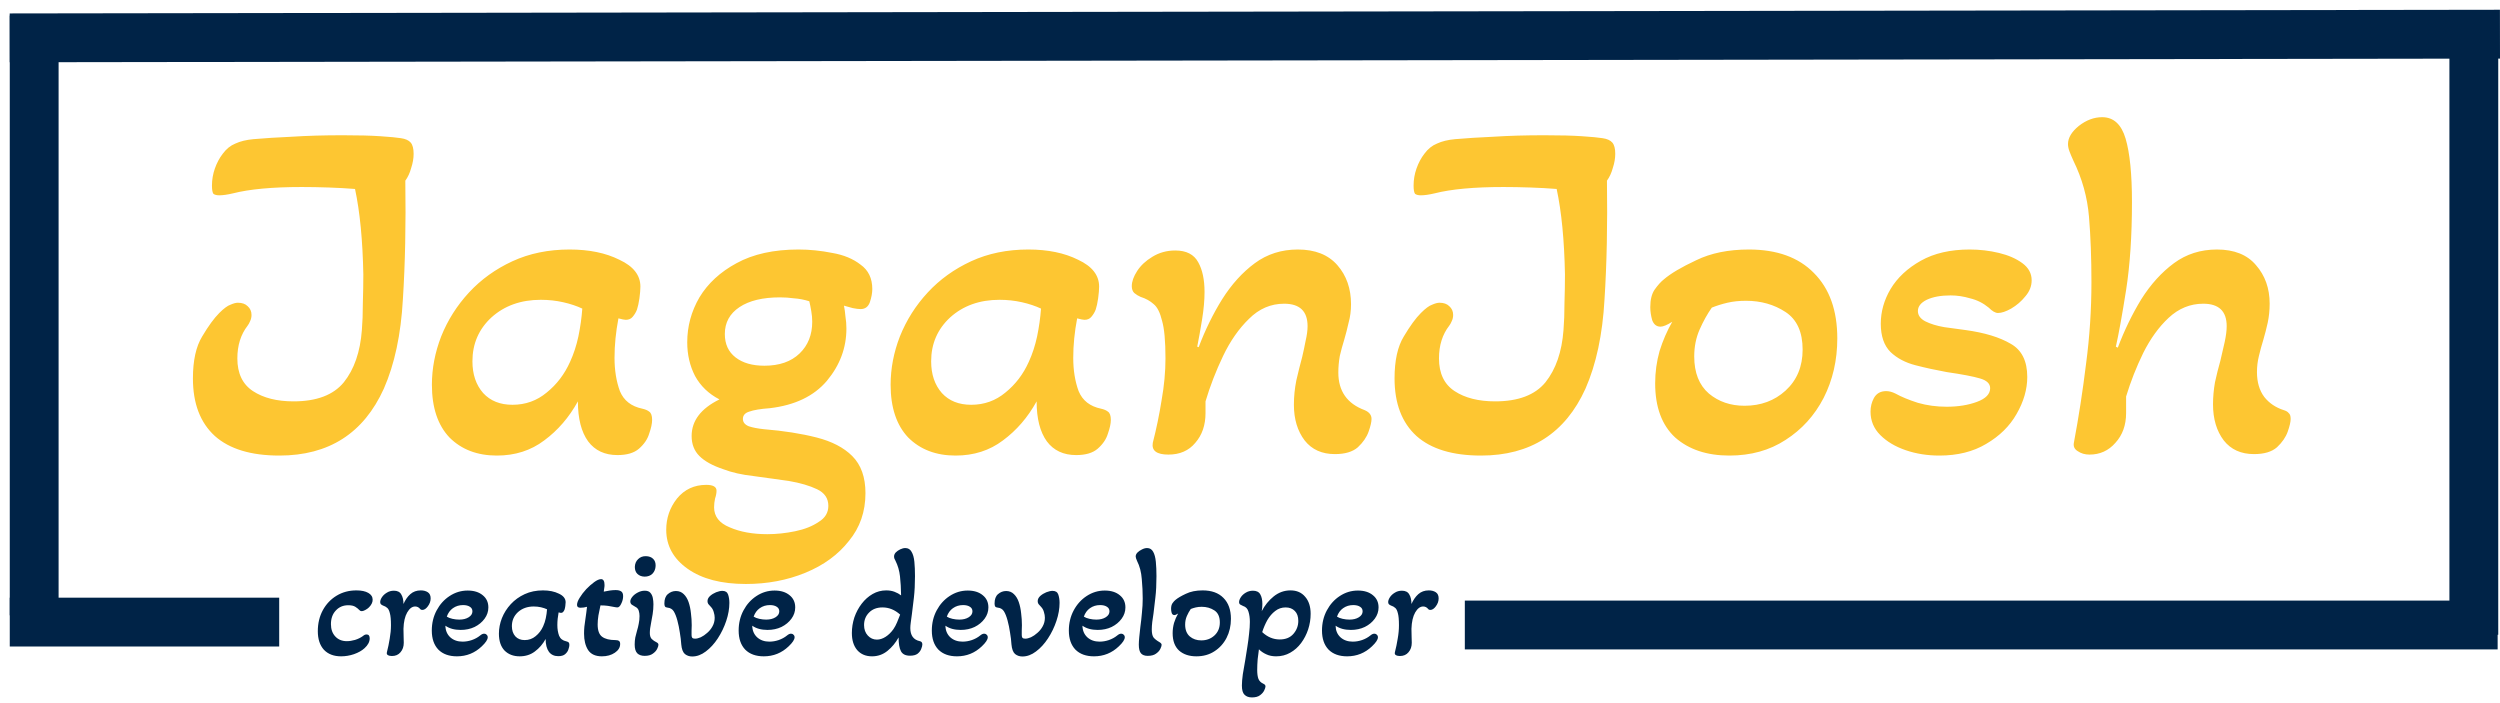 <svg width="256" height="72" viewBox="0 0 256 72" fill="none" xmlns="http://www.w3.org/2000/svg">
<path d="M28.605 46.65C25.705 46.65 23.505 45.983 22.005 44.65C20.505 43.283 19.755 41.317 19.755 38.75C19.755 36.917 20.072 35.483 20.705 34.45C21.338 33.383 21.922 32.583 22.455 32.05C22.922 31.583 23.305 31.3 23.605 31.2C23.905 31.067 24.155 31 24.355 31C24.788 31 25.122 31.117 25.355 31.35C25.622 31.583 25.755 31.883 25.755 32.25C25.755 32.483 25.705 32.7 25.605 32.9C25.538 33.067 25.455 33.217 25.355 33.35C24.655 34.25 24.305 35.367 24.305 36.7C24.305 38.233 24.838 39.35 25.905 40.05C26.972 40.75 28.355 41.1 30.055 41.1C32.422 41.1 34.138 40.45 35.205 39.15C36.272 37.817 36.888 36.033 37.055 33.8C37.122 33 37.155 32.083 37.155 31.05C37.188 30.017 37.205 29.033 37.205 28.1C37.138 24.6 36.855 21.683 36.355 19.35C35.522 19.283 34.622 19.233 33.655 19.2C32.688 19.167 31.772 19.15 30.905 19.15C27.905 19.15 25.555 19.367 23.855 19.8C23.288 19.933 22.822 20 22.455 20C22.188 20 21.988 19.95 21.855 19.85C21.755 19.717 21.705 19.433 21.705 19C21.705 18.4 21.805 17.817 22.005 17.25C22.205 16.683 22.472 16.183 22.805 15.75C23.172 15.25 23.605 14.9 24.105 14.7C24.605 14.467 25.222 14.317 25.955 14.25C27.088 14.15 28.405 14.067 29.905 14C31.438 13.9 33.172 13.85 35.105 13.85C36.705 13.85 37.988 13.883 38.955 13.95C39.955 14.017 40.655 14.083 41.055 14.15C41.522 14.217 41.855 14.367 42.055 14.6C42.255 14.833 42.355 15.217 42.355 15.75C42.355 16.217 42.272 16.7 42.105 17.2C41.972 17.7 41.772 18.133 41.505 18.5C41.572 22.967 41.488 27.017 41.255 30.65C41.055 34.25 40.405 37.3 39.305 39.8C37.238 44.367 33.672 46.65 28.605 46.65ZM50.877 46.65C48.877 46.65 47.261 46.033 46.027 44.8C44.827 43.533 44.227 41.733 44.227 39.4C44.227 37.733 44.544 36.083 45.177 34.45C45.844 32.783 46.794 31.283 48.027 29.95C49.261 28.617 50.744 27.55 52.477 26.75C54.211 25.95 56.16 25.55 58.327 25.55C60.327 25.55 62.027 25.9 63.427 26.6C64.861 27.267 65.577 28.183 65.577 29.35C65.577 29.65 65.544 30.05 65.477 30.55C65.41 31.017 65.327 31.4 65.227 31.7C65.127 31.967 64.977 32.217 64.777 32.45C64.611 32.65 64.377 32.75 64.077 32.75C63.944 32.75 63.694 32.7 63.327 32.6C63.194 33.3 63.094 33.983 63.027 34.65C62.961 35.317 62.927 35.983 62.927 36.65C62.927 37.917 63.111 39.05 63.477 40.05C63.877 41.017 64.644 41.617 65.777 41.85C66.077 41.917 66.311 42.017 66.477 42.15C66.677 42.283 66.777 42.567 66.777 43C66.777 43.367 66.677 43.833 66.477 44.4C66.311 44.967 65.96 45.483 65.427 45.95C64.927 46.383 64.194 46.6 63.227 46.6C61.927 46.6 60.927 46.133 60.227 45.2C59.527 44.233 59.177 42.867 59.177 41.1C58.277 42.733 57.127 44.067 55.727 45.1C54.361 46.133 52.744 46.65 50.877 46.65ZM52.477 41.45C53.81 41.45 54.977 41.033 55.977 40.2C57.011 39.367 57.81 38.317 58.377 37.05C58.744 36.25 59.027 35.383 59.227 34.45C59.427 33.483 59.56 32.533 59.627 31.6C59.06 31.333 58.41 31.117 57.677 30.95C56.944 30.783 56.177 30.7 55.377 30.7C53.344 30.7 51.66 31.3 50.327 32.5C49.027 33.7 48.377 35.2 48.377 37C48.377 38.333 48.744 39.417 49.477 40.25C50.211 41.05 51.211 41.45 52.477 41.45ZM76.373 59.8C73.873 59.8 71.889 59.283 70.422 58.25C68.956 57.217 68.222 55.883 68.222 54.25C68.222 53.05 68.589 51.983 69.323 51.05C70.089 50.117 71.089 49.65 72.323 49.65C73.022 49.65 73.373 49.85 73.373 50.25C73.373 50.483 73.323 50.75 73.222 51.05C73.156 51.35 73.123 51.65 73.123 51.95C73.123 52.883 73.656 53.567 74.722 54C75.789 54.467 77.073 54.7 78.573 54.7C79.506 54.7 80.456 54.6 81.422 54.4C82.389 54.2 83.189 53.883 83.823 53.45C84.489 53.05 84.823 52.5 84.823 51.8C84.823 51.033 84.439 50.467 83.672 50.1C82.906 49.733 81.939 49.45 80.772 49.25C79.606 49.083 78.406 48.917 77.172 48.75C75.972 48.617 74.939 48.383 74.073 48.05C72.972 47.683 72.156 47.233 71.623 46.7C71.089 46.167 70.823 45.483 70.823 44.65C70.823 43.083 71.772 41.833 73.672 40.9C72.573 40.333 71.739 39.533 71.172 38.5C70.639 37.467 70.373 36.317 70.373 35.05C70.373 33.417 70.789 31.883 71.623 30.45C72.489 29.017 73.756 27.85 75.422 26.95C77.123 26.017 79.239 25.55 81.772 25.55C82.906 25.55 84.056 25.667 85.222 25.9C86.389 26.1 87.356 26.5 88.123 27.1C88.922 27.667 89.323 28.5 89.323 29.6C89.323 30 89.239 30.45 89.073 30.95C88.906 31.417 88.589 31.65 88.123 31.65C87.922 31.65 87.656 31.617 87.323 31.55C86.989 31.45 86.689 31.367 86.422 31.3C86.489 31.633 86.539 32 86.573 32.4C86.639 32.8 86.672 33.217 86.672 33.65C86.672 35.617 86.006 37.4 84.672 39C83.339 40.567 81.389 41.5 78.823 41.8C77.889 41.867 77.189 41.983 76.722 42.15C76.289 42.283 76.073 42.533 76.073 42.9C76.073 43.233 76.272 43.483 76.672 43.65C77.073 43.783 77.589 43.883 78.222 43.95C80.256 44.117 82.056 44.4 83.623 44.8C85.189 45.2 86.406 45.833 87.272 46.7C88.172 47.6 88.623 48.867 88.623 50.5C88.623 52.4 88.056 54.033 86.922 55.4C85.823 56.8 84.339 57.883 82.472 58.65C80.606 59.417 78.573 59.8 76.373 59.8ZM78.272 37.45C79.806 37.45 81.006 37.033 81.873 36.2C82.739 35.367 83.172 34.283 83.172 32.95C83.172 32.583 83.139 32.217 83.073 31.85C83.006 31.45 82.939 31.117 82.873 30.85C82.339 30.683 81.823 30.583 81.323 30.55C80.823 30.483 80.339 30.45 79.873 30.45C78.106 30.45 76.722 30.783 75.722 31.45C74.722 32.117 74.222 33.033 74.222 34.2C74.222 35.233 74.589 36.033 75.323 36.6C76.056 37.167 77.039 37.45 78.272 37.45ZM97.85 46.65C95.85 46.65 94.233 46.033 93 44.8C91.8 43.533 91.2 41.733 91.2 39.4C91.2 37.733 91.516 36.083 92.15 34.45C92.817 32.783 93.766 31.283 95 29.95C96.233 28.617 97.716 27.55 99.45 26.75C101.183 25.95 103.133 25.55 105.3 25.55C107.3 25.55 109 25.9 110.4 26.6C111.833 27.267 112.55 28.183 112.55 29.35C112.55 29.65 112.516 30.05 112.45 30.55C112.383 31.017 112.3 31.4 112.2 31.7C112.1 31.967 111.95 32.217 111.75 32.45C111.583 32.65 111.35 32.75 111.05 32.75C110.916 32.75 110.666 32.7 110.3 32.6C110.166 33.3 110.066 33.983 110 34.65C109.933 35.317 109.9 35.983 109.9 36.65C109.9 37.917 110.083 39.05 110.45 40.05C110.85 41.017 111.616 41.617 112.75 41.85C113.05 41.917 113.283 42.017 113.45 42.15C113.65 42.283 113.75 42.567 113.75 43C113.75 43.367 113.65 43.833 113.45 44.4C113.283 44.967 112.933 45.483 112.4 45.95C111.9 46.383 111.166 46.6 110.2 46.6C108.9 46.6 107.9 46.133 107.2 45.2C106.5 44.233 106.15 42.867 106.15 41.1C105.25 42.733 104.1 44.067 102.7 45.1C101.333 46.133 99.716 46.65 97.85 46.65ZM99.45 41.45C100.783 41.45 101.95 41.033 102.95 40.2C103.983 39.367 104.783 38.317 105.35 37.05C105.716 36.25 106 35.383 106.2 34.45C106.4 33.483 106.533 32.533 106.6 31.6C106.033 31.333 105.383 31.117 104.65 30.95C103.916 30.783 103.15 30.7 102.35 30.7C100.316 30.7 98.633 31.3 97.3 32.5C96 33.7 95.35 35.2 95.35 37C95.35 38.333 95.716 39.417 96.45 40.25C97.183 41.05 98.183 41.45 99.45 41.45ZM119.645 46.55C118.445 46.55 117.912 46.15 118.045 45.35C118.412 43.917 118.712 42.467 118.945 41C119.212 39.5 119.345 38.067 119.345 36.7C119.345 34.933 119.228 33.65 118.995 32.85C118.795 32.017 118.512 31.45 118.145 31.15C117.778 30.817 117.328 30.567 116.795 30.4C116.562 30.3 116.345 30.167 116.145 30C115.978 29.833 115.895 29.6 115.895 29.3C115.895 28.833 116.078 28.317 116.445 27.75C116.812 27.183 117.328 26.7 117.995 26.3C118.695 25.867 119.478 25.65 120.345 25.65C121.478 25.65 122.262 26.05 122.695 26.85C123.128 27.617 123.345 28.633 123.345 29.9C123.345 30.733 123.262 31.667 123.095 32.7C122.928 33.733 122.762 34.667 122.595 35.5L122.745 35.55C123.412 33.783 124.212 32.15 125.145 30.65C126.112 29.117 127.228 27.883 128.495 26.95C129.762 26.017 131.228 25.55 132.895 25.55C134.662 25.55 136.012 26.083 136.945 27.15C137.878 28.217 138.345 29.55 138.345 31.15C138.345 31.817 138.262 32.45 138.095 33.05C137.962 33.65 137.812 34.233 137.645 34.8C137.478 35.333 137.328 35.883 137.195 36.45C137.095 37.017 137.045 37.583 137.045 38.15C137.045 40.05 137.945 41.333 139.745 42C140.212 42.2 140.445 42.5 140.445 42.9C140.445 43.2 140.345 43.633 140.145 44.2C139.945 44.767 139.578 45.3 139.045 45.8C138.512 46.267 137.728 46.5 136.695 46.5C135.362 46.5 134.328 46.033 133.595 45.1C132.862 44.133 132.495 42.917 132.495 41.45C132.495 40.617 132.578 39.783 132.745 38.95C132.945 38.083 133.145 37.283 133.345 36.55C133.478 35.983 133.595 35.433 133.695 34.9C133.828 34.333 133.895 33.833 133.895 33.4C133.895 31.867 133.095 31.1 131.495 31.1C130.128 31.1 128.928 31.617 127.895 32.65C126.862 33.65 125.978 34.917 125.245 36.45C124.512 37.983 123.912 39.533 123.445 41.1V42.3C123.445 43.533 123.095 44.55 122.395 45.35C121.728 46.15 120.812 46.55 119.645 46.55ZM151.652 46.65C148.752 46.65 146.552 45.983 145.052 44.65C143.552 43.283 142.802 41.317 142.802 38.75C142.802 36.917 143.118 35.483 143.752 34.45C144.385 33.383 144.968 32.583 145.502 32.05C145.968 31.583 146.352 31.3 146.652 31.2C146.952 31.067 147.202 31 147.402 31C147.835 31 148.168 31.117 148.402 31.35C148.668 31.583 148.802 31.883 148.802 32.25C148.802 32.483 148.752 32.7 148.652 32.9C148.585 33.067 148.502 33.217 148.402 33.35C147.702 34.25 147.352 35.367 147.352 36.7C147.352 38.233 147.885 39.35 148.952 40.05C150.018 40.75 151.402 41.1 153.102 41.1C155.468 41.1 157.185 40.45 158.252 39.15C159.318 37.817 159.935 36.033 160.102 33.8C160.168 33 160.202 32.083 160.202 31.05C160.235 30.017 160.252 29.033 160.252 28.1C160.185 24.6 159.902 21.683 159.402 19.35C158.568 19.283 157.668 19.233 156.702 19.2C155.735 19.167 154.818 19.15 153.952 19.15C150.952 19.15 148.602 19.367 146.902 19.8C146.335 19.933 145.868 20 145.502 20C145.235 20 145.035 19.95 144.902 19.85C144.802 19.717 144.752 19.433 144.752 19C144.752 18.4 144.852 17.817 145.052 17.25C145.252 16.683 145.518 16.183 145.852 15.75C146.218 15.25 146.652 14.9 147.152 14.7C147.652 14.467 148.268 14.317 149.002 14.25C150.135 14.15 151.452 14.067 152.952 14C154.485 13.9 156.218 13.85 158.152 13.85C159.752 13.85 161.035 13.883 162.002 13.95C163.002 14.017 163.702 14.083 164.102 14.15C164.568 14.217 164.902 14.367 165.102 14.6C165.302 14.833 165.402 15.217 165.402 15.75C165.402 16.217 165.318 16.7 165.152 17.2C165.018 17.7 164.818 18.133 164.552 18.5C164.618 22.967 164.535 27.017 164.302 30.65C164.102 34.25 163.452 37.3 162.352 39.8C160.285 44.367 156.718 46.65 151.652 46.65ZM177.089 46.65C174.789 46.65 172.939 46.033 171.539 44.8C170.172 43.533 169.489 41.683 169.489 39.25C169.489 38.117 169.639 37.017 169.939 35.95C170.272 34.883 170.706 33.883 171.239 32.95C170.706 33.283 170.306 33.45 170.039 33.45C169.639 33.45 169.356 33.233 169.189 32.8C169.056 32.333 168.989 31.883 168.989 31.45C168.989 30.683 169.139 30.083 169.439 29.65C169.772 29.183 170.089 28.833 170.389 28.6C171.089 28 172.189 27.35 173.689 26.65C175.189 25.917 176.989 25.55 179.089 25.55C181.956 25.55 184.172 26.35 185.739 27.95C187.339 29.55 188.139 31.783 188.139 34.65C188.139 36.883 187.672 38.917 186.739 40.75C185.806 42.55 184.506 43.983 182.839 45.05C181.206 46.117 179.289 46.65 177.089 46.65ZM178.639 41.55C180.306 41.55 181.706 41.033 182.839 40C184.006 38.933 184.589 37.533 184.589 35.8C184.589 34 184.006 32.717 182.839 31.95C181.672 31.183 180.322 30.8 178.789 30.8C178.089 30.8 177.456 30.867 176.889 31C176.322 31.133 175.789 31.3 175.289 31.5C174.822 32.167 174.406 32.917 174.039 33.75C173.672 34.583 173.489 35.5 173.489 36.5C173.489 38.167 173.989 39.433 174.989 40.3C175.989 41.133 177.206 41.55 178.639 41.55ZM198.592 46.65C197.358 46.65 196.208 46.467 195.142 46.1C194.075 45.733 193.208 45.217 192.542 44.55C191.875 43.883 191.542 43.083 191.542 42.15C191.542 41.65 191.658 41.183 191.892 40.75C192.158 40.283 192.575 40.05 193.142 40.05C193.442 40.05 193.758 40.133 194.092 40.3C194.692 40.633 195.458 40.95 196.392 41.25C197.325 41.517 198.308 41.65 199.342 41.65C200.508 41.65 201.542 41.483 202.442 41.15C203.342 40.817 203.792 40.35 203.792 39.75C203.792 39.283 203.442 38.95 202.742 38.75C202.075 38.55 200.942 38.333 199.342 38.1C198.242 37.9 197.175 37.667 196.142 37.4C195.108 37.133 194.258 36.683 193.592 36.05C192.925 35.383 192.592 34.417 192.592 33.15C192.592 31.917 192.925 30.733 193.592 29.6C194.292 28.433 195.325 27.467 196.692 26.7C198.058 25.933 199.725 25.55 201.692 25.55C202.725 25.55 203.725 25.667 204.692 25.9C205.658 26.133 206.458 26.483 207.092 26.95C207.725 27.417 208.042 28 208.042 28.7C208.042 29.3 207.825 29.85 207.392 30.35C206.992 30.85 206.508 31.267 205.942 31.6C205.408 31.9 204.958 32.05 204.592 32.05C204.325 32.05 204.008 31.867 203.642 31.5C203.075 31.033 202.442 30.717 201.742 30.55C201.075 30.35 200.408 30.25 199.742 30.25C198.742 30.25 197.925 30.4 197.292 30.7C196.692 31 196.392 31.383 196.392 31.85C196.392 32.283 196.642 32.633 197.142 32.9C197.675 33.167 198.325 33.367 199.092 33.5C199.858 33.6 200.592 33.7 201.292 33.8C203.225 34.067 204.758 34.533 205.892 35.2C207.025 35.833 207.592 36.967 207.592 38.6C207.592 39.867 207.225 41.133 206.492 42.4C205.792 43.633 204.758 44.65 203.392 45.45C202.058 46.25 200.458 46.65 198.592 46.65ZM213.963 46.55C213.497 46.55 213.097 46.433 212.763 46.2C212.43 46 212.297 45.717 212.363 45.35C212.863 42.683 213.28 39.983 213.613 37.25C213.98 34.483 214.163 31.7 214.163 28.9C214.163 26.433 214.08 24.2 213.913 22.2C213.747 20.2 213.213 18.283 212.313 16.45C212.147 16.083 212.013 15.767 211.913 15.5C211.813 15.233 211.763 14.983 211.763 14.75C211.763 14.117 212.13 13.5 212.863 12.9C213.63 12.3 214.43 12 215.263 12C216.43 12 217.23 12.733 217.663 14.2C218.097 15.667 218.313 17.833 218.313 20.7C218.313 24.133 218.113 27.133 217.713 29.7C217.313 32.233 216.963 34.167 216.663 35.5L216.863 35.6C217.53 33.833 218.33 32.183 219.263 30.65C220.23 29.117 221.347 27.883 222.613 26.95C223.88 26.017 225.347 25.55 227.013 25.55C228.78 25.55 230.113 26.083 231.013 27.15C231.947 28.217 232.413 29.533 232.413 31.1C232.413 31.767 232.347 32.417 232.213 33.05C232.08 33.65 231.93 34.233 231.763 34.8C231.597 35.333 231.447 35.883 231.313 36.45C231.18 36.983 231.113 37.533 231.113 38.1C231.113 39.133 231.363 39.983 231.863 40.65C232.363 41.283 233.03 41.733 233.863 42C234.097 42.067 234.263 42.167 234.363 42.3C234.497 42.4 234.563 42.6 234.563 42.9C234.563 43.2 234.463 43.633 234.263 44.2C234.063 44.767 233.697 45.3 233.163 45.8C232.63 46.267 231.847 46.5 230.813 46.5C229.48 46.5 228.447 46.033 227.713 45.1C226.98 44.133 226.613 42.9 226.613 41.4C226.613 40.667 226.68 39.917 226.813 39.15C226.98 38.383 227.163 37.65 227.363 36.95C227.53 36.25 227.68 35.6 227.813 35C227.947 34.367 228.013 33.833 228.013 33.4C228.013 31.867 227.213 31.1 225.613 31.1C224.28 31.1 223.097 31.583 222.063 32.55C221.063 33.483 220.197 34.683 219.463 36.15C218.763 37.583 218.18 39.067 217.713 40.6V42.3C217.713 43.533 217.347 44.55 216.613 45.35C215.913 46.15 215.03 46.55 213.963 46.55Z" fill="#FDC632"/>
<line x1="0.996" y1="3.876" x2="255.996" y2="3.499" stroke="#002347" stroke-width="5"/>
<line x1="149.998" y1="64" x2="255.758" y2="64" stroke="#002347" stroke-width="5"/>
<line x1="1" y1="63.702" x2="28.59" y2="63.702" stroke="#002347" stroke-width="5"/>
<line x1="3.5" y1="1.595" x2="3.5" y2="63.012" stroke="#002347" stroke-width="5"/>
<line x1="253.32" y1="3" x2="253.32" y2="65" stroke="#002347" stroke-width="5"/>
<path d="M34.928 67.208C34.181 67.208 33.595 66.984 33.168 66.536C32.752 66.077 32.544 65.443 32.544 64.632C32.544 63.832 32.715 63.117 33.056 62.488C33.397 61.859 33.867 61.363 34.464 61C35.061 60.637 35.739 60.456 36.496 60.456C37.008 60.456 37.413 60.541 37.712 60.712C38.011 60.883 38.16 61.117 38.16 61.416C38.16 61.683 38.032 61.944 37.776 62.2C37.68 62.296 37.552 62.387 37.392 62.472C37.243 62.547 37.125 62.584 37.04 62.584C36.944 62.584 36.864 62.547 36.8 62.472C36.693 62.355 36.555 62.243 36.384 62.136C36.213 62.029 35.973 61.976 35.664 61.976C35.141 61.976 34.715 62.157 34.384 62.52C34.053 62.872 33.888 63.336 33.888 63.912C33.888 64.435 34.037 64.856 34.336 65.176C34.635 65.496 35.029 65.656 35.52 65.656C35.776 65.656 36.053 65.613 36.352 65.528C36.661 65.432 36.933 65.299 37.168 65.128C37.285 65.021 37.408 64.968 37.536 64.968C37.749 64.968 37.856 65.101 37.856 65.368C37.856 65.72 37.68 66.056 37.328 66.376C37.061 66.621 36.704 66.824 36.256 66.984C35.819 67.133 35.376 67.208 34.928 67.208ZM40.13 67.176C39.96 67.176 39.821 67.144 39.715 67.08C39.618 67.027 39.587 66.931 39.618 66.792C39.736 66.333 39.832 65.869 39.907 65.4C39.992 64.92 40.035 64.461 40.035 64.024C40.035 63.459 39.997 63.048 39.922 62.792C39.858 62.525 39.768 62.344 39.651 62.248C39.533 62.141 39.389 62.061 39.218 62.008C39.144 61.976 39.075 61.933 39.011 61.88C38.957 61.827 38.931 61.752 38.931 61.656C38.931 61.507 38.989 61.341 39.106 61.16C39.224 60.979 39.389 60.824 39.602 60.696C39.816 60.557 40.061 60.488 40.339 60.488C40.701 60.488 40.952 60.616 41.09 60.872C41.24 61.117 41.315 61.443 41.315 61.848C41.507 61.421 41.741 61.085 42.019 60.84C42.306 60.584 42.664 60.456 43.09 60.456C43.379 60.456 43.618 60.52 43.81 60.648C44.002 60.776 44.099 60.984 44.099 61.272C44.099 61.56 44.002 61.832 43.81 62.088C43.629 62.333 43.443 62.456 43.251 62.456C43.218 62.456 43.181 62.451 43.139 62.44C43.096 62.429 43.059 62.403 43.026 62.36C42.888 62.189 42.717 62.104 42.514 62.104C42.205 62.104 41.933 62.307 41.699 62.712C41.464 63.117 41.336 63.677 41.315 64.392C41.325 64.659 41.331 64.931 41.331 65.208C41.341 65.485 41.346 65.688 41.346 65.816C41.346 66.211 41.234 66.536 41.011 66.792C40.797 67.048 40.504 67.176 40.13 67.176ZM46.792 67.208C45.981 67.208 45.346 66.979 44.888 66.52C44.44 66.051 44.216 65.4 44.216 64.568C44.216 63.811 44.381 63.123 44.712 62.504C45.042 61.885 45.485 61.395 46.04 61.032C46.605 60.659 47.224 60.472 47.896 60.472C48.536 60.472 49.048 60.632 49.432 60.952C49.816 61.261 50.008 61.677 50.008 62.2C50.008 62.616 49.88 63 49.624 63.352C49.368 63.704 49.026 63.987 48.6 64.2C48.173 64.403 47.699 64.504 47.176 64.504C46.536 64.504 46.013 64.36 45.608 64.072C45.618 64.563 45.784 64.957 46.104 65.256C46.434 65.555 46.856 65.704 47.368 65.704C47.677 65.704 47.992 65.651 48.312 65.544C48.642 65.427 48.925 65.272 49.16 65.08C49.309 64.952 49.448 64.888 49.576 64.888C49.682 64.888 49.768 64.925 49.832 65C49.907 65.064 49.944 65.149 49.944 65.256C49.944 65.491 49.741 65.8 49.336 66.184C48.621 66.867 47.773 67.208 46.792 67.208ZM47.032 63.448C47.416 63.448 47.736 63.368 47.992 63.208C48.248 63.048 48.376 62.845 48.376 62.6C48.376 62.397 48.291 62.243 48.12 62.136C47.949 62.019 47.715 61.96 47.416 61.96C47.021 61.96 46.675 62.067 46.376 62.28C46.088 62.483 45.88 62.771 45.752 63.144C45.901 63.24 46.093 63.315 46.328 63.368C46.562 63.421 46.797 63.448 47.032 63.448ZM53.217 67.208C52.577 67.208 52.06 67.011 51.665 66.616C51.281 66.211 51.089 65.635 51.089 64.888C51.089 64.355 51.19 63.827 51.393 63.304C51.606 62.771 51.91 62.291 52.305 61.864C52.7 61.437 53.174 61.096 53.729 60.84C54.284 60.584 54.908 60.456 55.601 60.456C56.241 60.456 56.785 60.568 57.233 60.792C57.692 61.005 57.921 61.299 57.921 61.672C57.921 61.768 57.91 61.896 57.889 62.056C57.868 62.205 57.841 62.328 57.809 62.424C57.777 62.509 57.729 62.589 57.665 62.664C57.612 62.728 57.537 62.76 57.441 62.76C57.398 62.76 57.318 62.744 57.201 62.712C57.158 62.936 57.126 63.155 57.105 63.368C57.084 63.581 57.073 63.795 57.073 64.008C57.073 64.413 57.132 64.776 57.249 65.096C57.377 65.405 57.622 65.597 57.985 65.672C58.081 65.693 58.156 65.725 58.209 65.768C58.273 65.811 58.305 65.901 58.305 66.04C58.305 66.157 58.273 66.307 58.209 66.488C58.156 66.669 58.044 66.835 57.873 66.984C57.713 67.123 57.478 67.192 57.169 67.192C56.753 67.192 56.433 67.043 56.209 66.744C55.985 66.435 55.873 65.997 55.873 65.432C55.585 65.955 55.217 66.381 54.769 66.712C54.332 67.043 53.814 67.208 53.217 67.208ZM53.729 65.544C54.156 65.544 54.529 65.411 54.849 65.144C55.18 64.877 55.436 64.541 55.617 64.136C55.734 63.88 55.825 63.603 55.889 63.304C55.953 62.995 55.996 62.691 56.017 62.392C55.836 62.307 55.628 62.237 55.393 62.184C55.158 62.131 54.913 62.104 54.657 62.104C54.006 62.104 53.468 62.296 53.041 62.68C52.625 63.064 52.417 63.544 52.417 64.12C52.417 64.547 52.534 64.893 52.769 65.16C53.004 65.416 53.324 65.544 53.729 65.544ZM61.632 67.208C60.981 67.208 60.511 66.995 60.224 66.568C59.946 66.131 59.807 65.571 59.807 64.888C59.807 64.643 59.818 64.403 59.84 64.168C59.871 63.933 59.904 63.699 59.935 63.464C59.968 63.229 59.999 63 60.032 62.776C60.063 62.552 60.09 62.339 60.111 62.136C59.888 62.2 59.663 62.232 59.44 62.232C59.205 62.232 59.087 62.136 59.087 61.944C59.087 61.741 59.178 61.496 59.359 61.208C59.541 60.909 59.765 60.616 60.032 60.328C60.309 60.04 60.581 59.8 60.847 59.608C61.125 59.405 61.359 59.304 61.551 59.304C61.786 59.304 61.904 59.507 61.904 59.912C61.904 60.019 61.893 60.131 61.871 60.248C61.861 60.355 61.845 60.467 61.824 60.584C62.026 60.541 62.229 60.504 62.431 60.472C62.645 60.44 62.847 60.424 63.039 60.424C63.285 60.424 63.471 60.467 63.599 60.552C63.738 60.637 63.807 60.803 63.807 61.048C63.807 61.304 63.743 61.56 63.615 61.816C63.498 62.072 63.365 62.2 63.215 62.2C63.184 62.2 63.13 62.195 63.056 62.184C62.981 62.173 62.89 62.157 62.783 62.136C62.645 62.104 62.469 62.072 62.255 62.04C62.042 62.008 61.786 61.992 61.487 61.992C61.413 62.323 61.343 62.664 61.279 63.016C61.226 63.357 61.2 63.667 61.2 63.944C61.2 64.563 61.354 64.984 61.663 65.208C61.973 65.432 62.421 65.544 63.008 65.544C63.189 65.544 63.317 65.576 63.392 65.64C63.466 65.693 63.504 65.795 63.504 65.944C63.504 66.296 63.322 66.595 62.959 66.84C62.597 67.085 62.154 67.208 61.632 67.208ZM65.999 59.048C65.7 59.037 65.46 58.947 65.279 58.776C65.097 58.605 65.007 58.365 65.007 58.056C65.017 57.725 65.129 57.459 65.343 57.256C65.556 57.043 65.828 56.941 66.159 56.952C66.468 56.963 66.708 57.053 66.879 57.224C67.06 57.395 67.145 57.635 67.135 57.944C67.124 58.264 67.017 58.531 66.815 58.744C66.612 58.947 66.34 59.048 65.999 59.048ZM66.015 67.16C65.695 67.16 65.444 67.075 65.263 66.904C65.082 66.723 64.991 66.419 64.991 65.992C64.991 65.747 65.012 65.507 65.055 65.272C65.108 65.037 65.167 64.808 65.231 64.584C65.305 64.349 65.364 64.109 65.407 63.864C65.46 63.619 65.487 63.357 65.487 63.08C65.487 62.888 65.46 62.707 65.407 62.536C65.353 62.355 65.236 62.221 65.055 62.136C64.916 62.061 64.793 61.987 64.687 61.912C64.591 61.827 64.543 61.72 64.543 61.592C64.543 61.443 64.612 61.283 64.751 61.112C64.889 60.941 65.071 60.797 65.295 60.68C65.529 60.552 65.769 60.488 66.015 60.488C66.281 60.488 66.474 60.557 66.591 60.696C66.719 60.835 66.804 61.011 66.847 61.224C66.889 61.437 66.911 61.656 66.911 61.88C66.911 62.221 66.884 62.557 66.831 62.888C66.778 63.208 66.724 63.507 66.671 63.784C66.628 63.987 66.596 64.173 66.575 64.344C66.553 64.515 66.543 64.675 66.543 64.824C66.543 65.091 66.607 65.293 66.735 65.432C66.863 65.56 67.044 65.683 67.279 65.8C67.375 65.853 67.423 65.933 67.423 66.04C67.423 66.125 67.38 66.259 67.295 66.44C67.21 66.621 67.06 66.787 66.847 66.936C66.644 67.085 66.367 67.16 66.015 67.16ZM70.88 67.224C70.592 67.224 70.341 67.139 70.128 66.968C69.925 66.787 69.802 66.456 69.76 65.976C69.738 65.613 69.69 65.213 69.616 64.776C69.552 64.339 69.466 63.923 69.36 63.528C69.253 63.133 69.13 62.824 68.992 62.6C68.917 62.483 68.832 62.397 68.736 62.344C68.65 62.28 68.517 62.237 68.336 62.216C68.218 62.205 68.138 62.168 68.096 62.104C68.053 62.04 68.032 61.939 68.032 61.8C68.032 61.363 68.149 61.043 68.384 60.84C68.629 60.627 68.906 60.52 69.216 60.52C69.536 60.52 69.802 60.627 70.016 60.84C70.229 61.043 70.394 61.315 70.512 61.656C70.629 61.997 70.709 62.376 70.752 62.792C70.805 63.197 70.832 63.608 70.832 64.024C70.832 64.195 70.826 64.376 70.816 64.568C70.816 64.749 70.816 64.904 70.816 65.032C70.816 65.149 70.837 65.24 70.88 65.304C70.933 65.368 71.029 65.4 71.168 65.4C71.338 65.4 71.536 65.352 71.76 65.256C71.984 65.149 72.202 65 72.416 64.808C72.64 64.616 72.821 64.392 72.96 64.136C73.109 63.869 73.184 63.576 73.184 63.256C73.184 63.075 73.152 62.883 73.088 62.68C73.034 62.477 72.944 62.307 72.816 62.168C72.688 62.029 72.592 61.923 72.528 61.848C72.474 61.763 72.448 61.667 72.448 61.56C72.448 61.368 72.533 61.192 72.704 61.032C72.885 60.872 73.093 60.744 73.328 60.648C73.573 60.552 73.786 60.504 73.968 60.504C74.277 60.504 74.474 60.632 74.56 60.888C74.645 61.144 74.688 61.427 74.688 61.736C74.688 62.323 74.581 62.936 74.368 63.576C74.154 64.216 73.866 64.813 73.504 65.368C73.141 65.923 72.73 66.371 72.272 66.712C71.824 67.053 71.36 67.224 70.88 67.224ZM78.214 67.208C77.403 67.208 76.768 66.979 76.31 66.52C75.862 66.051 75.638 65.4 75.638 64.568C75.638 63.811 75.803 63.123 76.134 62.504C76.464 61.885 76.907 61.395 77.462 61.032C78.027 60.659 78.646 60.472 79.318 60.472C79.958 60.472 80.47 60.632 80.854 60.952C81.238 61.261 81.43 61.677 81.43 62.2C81.43 62.616 81.302 63 81.046 63.352C80.79 63.704 80.448 63.987 80.022 64.2C79.595 64.403 79.12 64.504 78.598 64.504C77.958 64.504 77.435 64.36 77.03 64.072C77.04 64.563 77.206 64.957 77.526 65.256C77.856 65.555 78.278 65.704 78.79 65.704C79.099 65.704 79.414 65.651 79.734 65.544C80.064 65.427 80.347 65.272 80.582 65.08C80.731 64.952 80.87 64.888 80.998 64.888C81.104 64.888 81.19 64.925 81.254 65C81.328 65.064 81.366 65.149 81.366 65.256C81.366 65.491 81.163 65.8 80.758 66.184C80.043 66.867 79.195 67.208 78.214 67.208ZM78.454 63.448C78.838 63.448 79.158 63.368 79.414 63.208C79.67 63.048 79.798 62.845 79.798 62.6C79.798 62.397 79.712 62.243 79.542 62.136C79.371 62.019 79.136 61.96 78.838 61.96C78.443 61.96 78.096 62.067 77.798 62.28C77.51 62.483 77.302 62.771 77.174 63.144C77.323 63.24 77.515 63.315 77.75 63.368C77.984 63.421 78.219 63.448 78.454 63.448ZM89.296 67.208C88.656 67.208 88.149 66.995 87.775 66.568C87.413 66.141 87.231 65.56 87.231 64.824C87.231 64.28 87.317 63.747 87.487 63.224C87.669 62.701 87.919 62.232 88.24 61.816C88.559 61.4 88.933 61.069 89.359 60.824C89.786 60.579 90.25 60.456 90.751 60.456C91.072 60.456 91.354 60.504 91.6 60.6C91.856 60.696 92.079 60.819 92.272 60.968C92.261 60.243 92.224 59.592 92.159 59.016C92.096 58.44 91.941 57.907 91.695 57.416C91.653 57.331 91.615 57.256 91.584 57.192C91.562 57.117 91.552 57.048 91.552 56.984C91.552 56.835 91.61 56.696 91.728 56.568C91.856 56.44 92.01 56.333 92.192 56.248C92.373 56.163 92.543 56.12 92.704 56.12C92.992 56.12 93.205 56.248 93.344 56.504C93.493 56.749 93.589 57.091 93.632 57.528C93.674 57.955 93.695 58.445 93.695 59C93.695 59.811 93.658 60.541 93.584 61.192C93.509 61.843 93.439 62.413 93.376 62.904C93.333 63.224 93.296 63.501 93.263 63.736C93.231 63.971 93.216 64.163 93.216 64.312C93.216 65.069 93.541 65.517 94.192 65.656C94.362 65.688 94.448 65.8 94.448 65.992C94.448 66.109 94.41 66.259 94.335 66.44C94.272 66.621 94.149 66.787 93.968 66.936C93.786 67.075 93.525 67.144 93.183 67.144C92.725 67.144 92.415 66.989 92.255 66.68C92.096 66.371 92.016 65.901 92.016 65.272C91.717 65.816 91.338 66.275 90.879 66.648C90.421 67.021 89.893 67.208 89.296 67.208ZM89.791 65.496C90.09 65.496 90.389 65.4 90.688 65.208C90.986 65.016 91.253 64.755 91.487 64.424C91.626 64.221 91.749 63.992 91.856 63.736C91.973 63.469 92.079 63.203 92.175 62.936C91.632 62.445 91.029 62.2 90.368 62.2C89.791 62.2 89.333 62.376 88.992 62.728C88.65 63.069 88.48 63.496 88.48 64.008C88.48 64.445 88.608 64.803 88.864 65.08C89.12 65.357 89.429 65.496 89.791 65.496ZM97.995 67.208C97.184 67.208 96.55 66.979 96.091 66.52C95.643 66.051 95.419 65.4 95.419 64.568C95.419 63.811 95.584 63.123 95.915 62.504C96.246 61.885 96.688 61.395 97.243 61.032C97.808 60.659 98.427 60.472 99.099 60.472C99.739 60.472 100.251 60.632 100.635 60.952C101.019 61.261 101.211 61.677 101.211 62.2C101.211 62.616 101.083 63 100.827 63.352C100.571 63.704 100.23 63.987 99.803 64.2C99.376 64.403 98.902 64.504 98.379 64.504C97.739 64.504 97.216 64.36 96.811 64.072C96.822 64.563 96.987 64.957 97.307 65.256C97.638 65.555 98.059 65.704 98.571 65.704C98.88 65.704 99.195 65.651 99.515 65.544C99.846 65.427 100.128 65.272 100.363 65.08C100.512 64.952 100.651 64.888 100.779 64.888C100.886 64.888 100.971 64.925 101.035 65C101.11 65.064 101.147 65.149 101.147 65.256C101.147 65.491 100.944 65.8 100.539 66.184C99.824 66.867 98.976 67.208 97.995 67.208ZM98.235 63.448C98.619 63.448 98.939 63.368 99.195 63.208C99.451 63.048 99.579 62.845 99.579 62.6C99.579 62.397 99.494 62.243 99.323 62.136C99.152 62.019 98.918 61.96 98.619 61.96C98.224 61.96 97.878 62.067 97.579 62.28C97.291 62.483 97.083 62.771 96.955 63.144C97.104 63.24 97.296 63.315 97.531 63.368C97.766 63.421 98 63.448 98.235 63.448ZM104.692 67.224C104.404 67.224 104.153 67.139 103.94 66.968C103.737 66.787 103.615 66.456 103.572 65.976C103.551 65.613 103.503 65.213 103.428 64.776C103.364 64.339 103.279 63.923 103.172 63.528C103.065 63.133 102.943 62.824 102.804 62.6C102.729 62.483 102.644 62.397 102.548 62.344C102.463 62.28 102.329 62.237 102.148 62.216C102.031 62.205 101.951 62.168 101.908 62.104C101.865 62.04 101.844 61.939 101.844 61.8C101.844 61.363 101.961 61.043 102.196 60.84C102.441 60.627 102.719 60.52 103.028 60.52C103.348 60.52 103.615 60.627 103.828 60.84C104.041 61.043 104.207 61.315 104.324 61.656C104.441 61.997 104.521 62.376 104.564 62.792C104.617 63.197 104.644 63.608 104.644 64.024C104.644 64.195 104.639 64.376 104.628 64.568C104.628 64.749 104.628 64.904 104.628 65.032C104.628 65.149 104.649 65.24 104.692 65.304C104.745 65.368 104.841 65.4 104.98 65.4C105.151 65.4 105.348 65.352 105.572 65.256C105.796 65.149 106.015 65 106.228 64.808C106.452 64.616 106.633 64.392 106.772 64.136C106.921 63.869 106.996 63.576 106.996 63.256C106.996 63.075 106.964 62.883 106.9 62.68C106.847 62.477 106.756 62.307 106.628 62.168C106.5 62.029 106.404 61.923 106.34 61.848C106.287 61.763 106.26 61.667 106.26 61.56C106.26 61.368 106.345 61.192 106.516 61.032C106.697 60.872 106.905 60.744 107.14 60.648C107.385 60.552 107.599 60.504 107.78 60.504C108.089 60.504 108.287 60.632 108.372 60.888C108.457 61.144 108.5 61.427 108.5 61.736C108.5 62.323 108.393 62.936 108.18 63.576C107.967 64.216 107.679 64.813 107.316 65.368C106.953 65.923 106.543 66.371 106.084 66.712C105.636 67.053 105.172 67.224 104.692 67.224ZM112.026 67.208C111.216 67.208 110.581 66.979 110.122 66.52C109.674 66.051 109.45 65.4 109.45 64.568C109.45 63.811 109.616 63.123 109.946 62.504C110.277 61.885 110.72 61.395 111.274 61.032C111.84 60.659 112.458 60.472 113.13 60.472C113.77 60.472 114.282 60.632 114.666 60.952C115.05 61.261 115.242 61.677 115.242 62.2C115.242 62.616 115.114 63 114.858 63.352C114.602 63.704 114.261 63.987 113.834 64.2C113.408 64.403 112.933 64.504 112.41 64.504C111.77 64.504 111.248 64.36 110.842 64.072C110.853 64.563 111.018 64.957 111.338 65.256C111.669 65.555 112.09 65.704 112.602 65.704C112.912 65.704 113.226 65.651 113.546 65.544C113.877 65.427 114.16 65.272 114.394 65.08C114.544 64.952 114.682 64.888 114.81 64.888C114.917 64.888 115.002 64.925 115.066 65C115.141 65.064 115.178 65.149 115.178 65.256C115.178 65.491 114.976 65.8 114.57 66.184C113.856 66.867 113.008 67.208 112.026 67.208ZM112.266 63.448C112.65 63.448 112.97 63.368 113.226 63.208C113.482 63.048 113.61 62.845 113.61 62.6C113.61 62.397 113.525 62.243 113.354 62.136C113.184 62.019 112.949 61.96 112.65 61.96C112.256 61.96 111.909 62.067 111.61 62.28C111.322 62.483 111.114 62.771 110.986 63.144C111.136 63.24 111.328 63.315 111.562 63.368C111.797 63.421 112.032 63.448 112.266 63.448ZM117.526 67.16C117.217 67.16 116.988 67.075 116.838 66.904C116.689 66.733 116.614 66.435 116.614 66.008C116.614 65.805 116.63 65.544 116.662 65.224C116.694 64.904 116.732 64.557 116.774 64.184C116.838 63.725 116.892 63.245 116.934 62.744C116.988 62.243 117.014 61.763 117.014 61.304C117.014 60.653 116.982 59.981 116.918 59.288C116.865 58.584 116.705 57.971 116.438 57.448C116.342 57.235 116.294 57.08 116.294 56.984C116.294 56.845 116.353 56.712 116.47 56.584C116.598 56.456 116.753 56.349 116.934 56.264C117.116 56.168 117.292 56.12 117.462 56.12C117.74 56.12 117.948 56.248 118.086 56.504C118.225 56.749 118.316 57.091 118.358 57.528C118.401 57.955 118.422 58.445 118.422 59C118.422 59.843 118.385 60.573 118.31 61.192C118.246 61.811 118.182 62.355 118.118 62.824C118.076 63.133 118.033 63.427 117.99 63.704C117.958 63.981 117.942 64.232 117.942 64.456C117.942 64.829 118.001 65.101 118.118 65.272C118.246 65.432 118.449 65.592 118.726 65.752C118.801 65.795 118.854 65.837 118.886 65.88C118.929 65.912 118.95 65.965 118.95 66.04C118.95 66.125 118.908 66.259 118.822 66.44C118.737 66.621 118.588 66.787 118.374 66.936C118.172 67.085 117.889 67.16 117.526 67.16ZM122.511 67.208C121.775 67.208 121.183 67.011 120.735 66.616C120.298 66.211 120.079 65.619 120.079 64.84C120.079 64.477 120.127 64.125 120.223 63.784C120.33 63.443 120.468 63.123 120.639 62.824C120.468 62.931 120.34 62.984 120.255 62.984C120.127 62.984 120.036 62.915 119.983 62.776C119.94 62.627 119.919 62.483 119.919 62.344C119.919 62.099 119.967 61.907 120.063 61.768C120.17 61.619 120.271 61.507 120.367 61.432C120.591 61.24 120.943 61.032 121.423 60.808C121.903 60.573 122.479 60.456 123.151 60.456C124.068 60.456 124.778 60.712 125.279 61.224C125.791 61.736 126.047 62.451 126.047 63.368C126.047 64.083 125.898 64.733 125.599 65.32C125.3 65.896 124.884 66.355 124.351 66.696C123.828 67.037 123.215 67.208 122.511 67.208ZM123.007 65.576C123.54 65.576 123.988 65.411 124.351 65.08C124.724 64.739 124.911 64.291 124.911 63.736C124.911 63.16 124.724 62.749 124.351 62.504C123.978 62.259 123.546 62.136 123.055 62.136C122.831 62.136 122.628 62.157 122.447 62.2C122.266 62.243 122.095 62.296 121.935 62.36C121.786 62.573 121.652 62.813 121.535 63.08C121.418 63.347 121.359 63.64 121.359 63.96C121.359 64.493 121.519 64.899 121.839 65.176C122.159 65.443 122.548 65.576 123.007 65.576ZM128.194 71.416C127.874 71.416 127.623 71.325 127.442 71.144C127.261 70.973 127.17 70.659 127.17 70.2C127.17 69.891 127.202 69.501 127.266 69.032C127.341 68.563 127.426 68.067 127.522 67.544C127.597 67.128 127.666 66.691 127.73 66.232C127.805 65.773 127.863 65.325 127.906 64.888C127.959 64.44 127.986 64.04 127.986 63.688C127.986 63.283 127.938 62.931 127.842 62.632C127.757 62.333 127.575 62.141 127.298 62.056C127.191 62.013 127.095 61.965 127.01 61.912C126.925 61.859 126.882 61.773 126.882 61.656C126.882 61.507 126.941 61.341 127.058 61.16C127.175 60.979 127.341 60.824 127.554 60.696C127.778 60.557 128.029 60.488 128.306 60.488C128.669 60.488 128.919 60.616 129.058 60.872C129.197 61.117 129.266 61.443 129.266 61.848C129.266 61.965 129.261 62.088 129.25 62.216C129.239 62.333 129.223 62.456 129.202 62.584C129.511 61.987 129.917 61.485 130.418 61.08C130.93 60.664 131.506 60.456 132.146 60.456C132.786 60.456 133.287 60.675 133.65 61.112C134.023 61.539 134.21 62.12 134.21 62.856C134.21 63.4 134.125 63.933 133.954 64.456C133.783 64.968 133.543 65.432 133.234 65.848C132.925 66.264 132.551 66.595 132.114 66.84C131.687 67.085 131.207 67.208 130.674 67.208C130.29 67.208 129.954 67.139 129.666 67C129.378 66.872 129.127 66.701 128.914 66.488C128.871 66.765 128.829 67.101 128.786 67.496C128.754 67.891 128.738 68.259 128.738 68.6C128.738 68.995 128.781 69.304 128.866 69.528C128.962 69.752 129.143 69.923 129.41 70.04C129.527 70.093 129.586 70.179 129.586 70.296C129.586 70.381 129.543 70.515 129.458 70.696C129.373 70.877 129.229 71.043 129.026 71.192C128.834 71.341 128.557 71.416 128.194 71.416ZM131.042 65.48C131.65 65.48 132.119 65.288 132.45 64.904C132.781 64.52 132.946 64.077 132.946 63.576C132.946 63.139 132.829 62.803 132.594 62.568C132.359 62.323 132.045 62.2 131.65 62.2C131.245 62.2 130.887 62.323 130.578 62.568C130.269 62.803 130.002 63.112 129.778 63.496C129.565 63.88 129.389 64.291 129.25 64.728C129.783 65.229 130.381 65.48 131.042 65.48ZM137.948 67.208C137.137 67.208 136.503 66.979 136.044 66.52C135.596 66.051 135.372 65.4 135.372 64.568C135.372 63.811 135.537 63.123 135.868 62.504C136.199 61.885 136.641 61.395 137.196 61.032C137.761 60.659 138.38 60.472 139.052 60.472C139.692 60.472 140.204 60.632 140.588 60.952C140.972 61.261 141.164 61.677 141.164 62.2C141.164 62.616 141.036 63 140.78 63.352C140.524 63.704 140.183 63.987 139.756 64.2C139.329 64.403 138.855 64.504 138.332 64.504C137.692 64.504 137.169 64.36 136.764 64.072C136.775 64.563 136.94 64.957 137.26 65.256C137.591 65.555 138.012 65.704 138.524 65.704C138.833 65.704 139.148 65.651 139.468 65.544C139.799 65.427 140.081 65.272 140.316 65.08C140.465 64.952 140.604 64.888 140.732 64.888C140.839 64.888 140.924 64.925 140.988 65C141.063 65.064 141.1 65.149 141.1 65.256C141.1 65.491 140.897 65.8 140.492 66.184C139.777 66.867 138.929 67.208 137.948 67.208ZM138.188 63.448C138.572 63.448 138.892 63.368 139.148 63.208C139.404 63.048 139.532 62.845 139.532 62.6C139.532 62.397 139.447 62.243 139.276 62.136C139.105 62.019 138.871 61.96 138.572 61.96C138.177 61.96 137.831 62.067 137.532 62.28C137.244 62.483 137.036 62.771 136.908 63.144C137.057 63.24 137.249 63.315 137.484 63.368C137.719 63.421 137.953 63.448 138.188 63.448ZM143.349 67.176C143.179 67.176 143.04 67.144 142.933 67.08C142.837 67.027 142.805 66.931 142.837 66.792C142.955 66.333 143.051 65.869 143.125 65.4C143.211 64.92 143.253 64.461 143.253 64.024C143.253 63.459 143.216 63.048 143.141 62.792C143.077 62.525 142.987 62.344 142.869 62.248C142.752 62.141 142.608 62.061 142.437 62.008C142.363 61.976 142.293 61.933 142.229 61.88C142.176 61.827 142.149 61.752 142.149 61.656C142.149 61.507 142.208 61.341 142.325 61.16C142.443 60.979 142.608 60.824 142.821 60.696C143.035 60.557 143.28 60.488 143.557 60.488C143.92 60.488 144.171 60.616 144.309 60.872C144.459 61.117 144.533 61.443 144.533 61.848C144.725 61.421 144.96 61.085 145.237 60.84C145.525 60.584 145.883 60.456 146.309 60.456C146.597 60.456 146.837 60.52 147.029 60.648C147.221 60.776 147.317 60.984 147.317 61.272C147.317 61.56 147.221 61.832 147.029 62.088C146.848 62.333 146.661 62.456 146.469 62.456C146.437 62.456 146.4 62.451 146.357 62.44C146.315 62.429 146.277 62.403 146.245 62.36C146.107 62.189 145.936 62.104 145.733 62.104C145.424 62.104 145.152 62.307 144.917 62.712C144.683 63.117 144.555 63.677 144.533 64.392C144.544 64.659 144.549 64.931 144.549 65.208C144.56 65.485 144.565 65.688 144.565 65.816C144.565 66.211 144.453 66.536 144.229 66.792C144.016 67.048 143.723 67.176 143.349 67.176Z" fill="#002347"/>
</svg>
